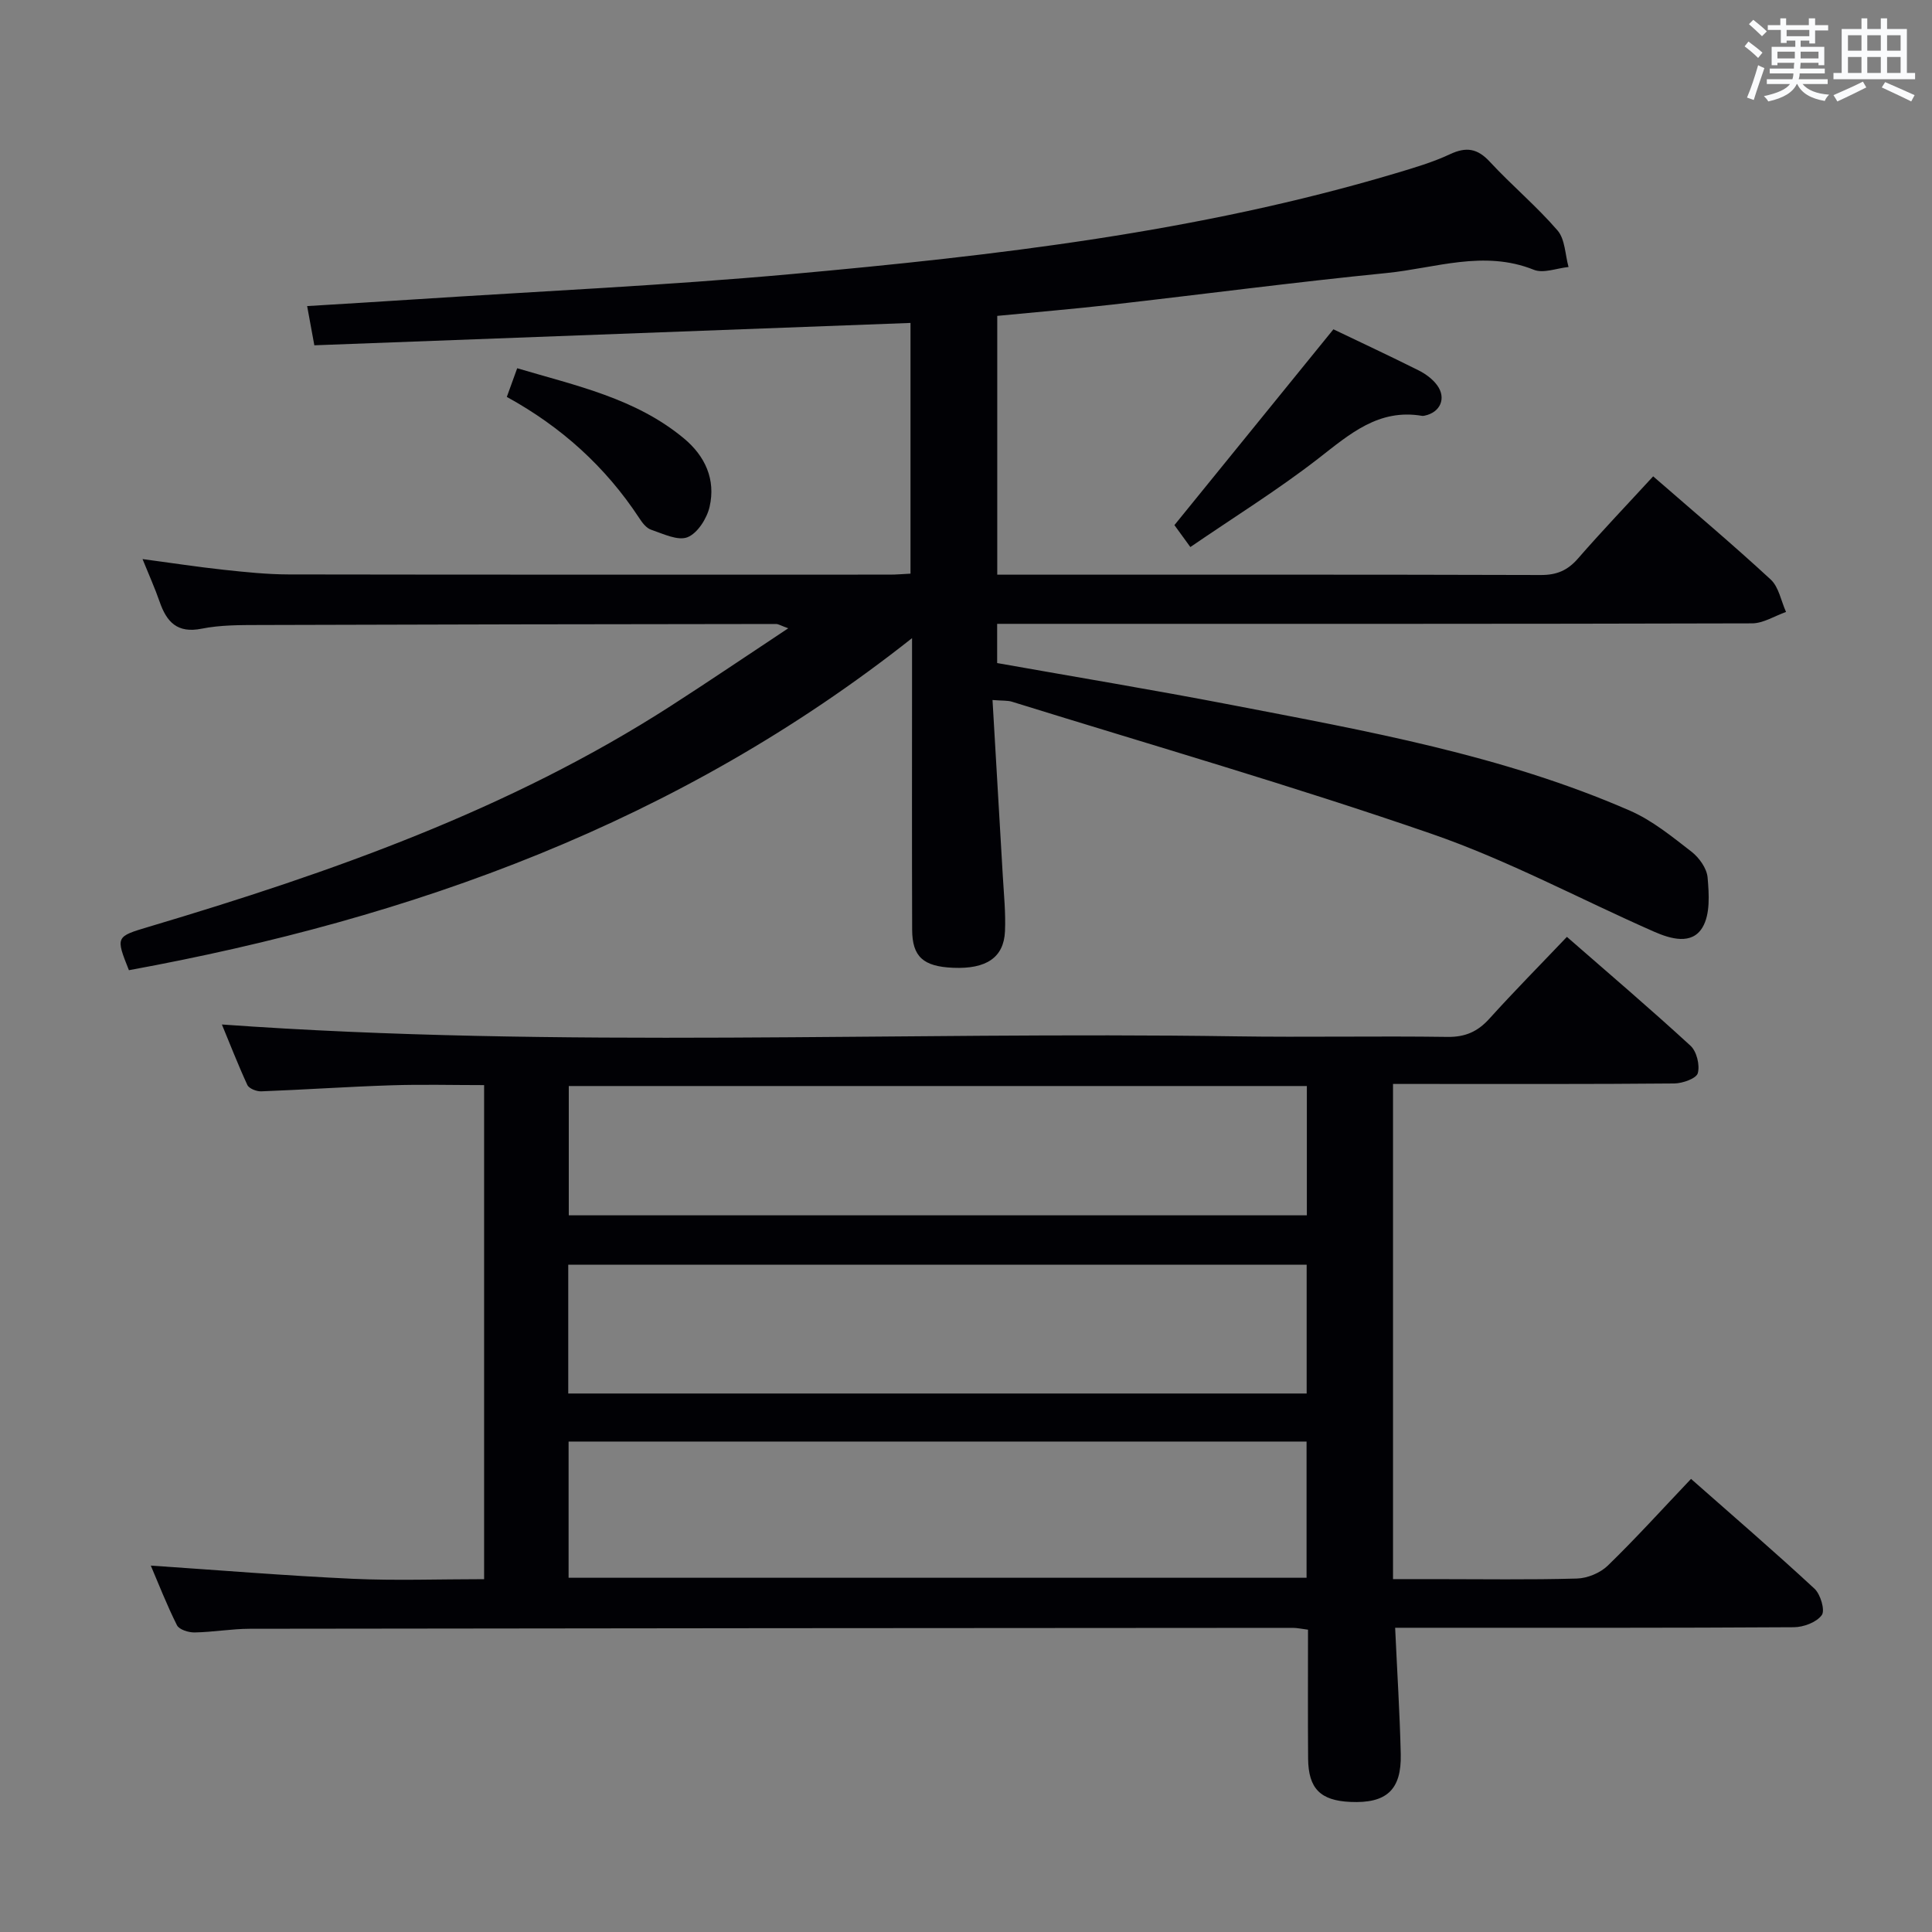 <svg enable-background="new 0 0 400 400" viewBox="0 0 400 400" xmlns="http://www.w3.org/2000/svg"><rect x="0" y="0" width="400" height="400" fill="#808080" stroke="none"/><g fill="#010105"><path d="m45.94 212.11c70.01 5.02 139.92 1.41 209.75 2.45 14.66.22 29.33-.09 43.99.12 3.69.05 6.25-1.09 8.67-3.76 5.12-5.67 10.49-11.1 16.06-16.95 8.71 7.6 17.29 14.91 25.59 22.54 1.28 1.17 1.97 4 1.51 5.68-.3 1.1-3.14 2.11-4.86 2.13-17.33.16-34.66.1-51.98.1-1.97 0-3.94 0-6.26 0v102.52h8.59c9.83 0 19.67.16 29.49-.12 2.18-.06 4.82-1.16 6.38-2.67 5.82-5.65 11.27-11.68 17.24-17.96 8.74 7.71 17.29 15.07 25.56 22.73 1.25 1.16 2.23 4.48 1.51 5.47-1.08 1.49-3.77 2.5-5.79 2.51-25.49.16-50.98.11-76.48.11-1.79 0-3.59 0-6.06 0 .41 9.03.96 17.6 1.16 26.18.17 7.41-2.98 10.22-10.43 9.88-6.2-.28-8.69-2.75-8.75-8.96-.07-8.8-.02-17.6-.02-26.7-1.3-.16-2.23-.38-3.17-.38-71.98.04-143.96.08-215.93.19-3.81.01-7.62.7-11.43.76-1.24.02-3.18-.58-3.64-1.49-2.12-4.22-3.83-8.64-5.42-12.35 14.02.94 27.88 2.09 41.76 2.73 8.95.41 17.94.08 27.25.08 0-34.14 0-67.9 0-102.29-6.43 0-12.85-.17-19.25.04-8.97.29-17.92.91-26.89 1.25-.97.04-2.53-.57-2.88-1.32-1.98-4.3-3.69-8.72-5.27-12.52zm224.57 114.55c0-9.49 0-18.72 0-28.2-51.04 0-101.76 0-152.79 0v28.2zm.06-101.81c-51.1 0-101.94 0-152.81 0v26.77h152.81c0-9.05 0-17.8 0-26.77zm-152.92 63.66h152.88c0-9.04 0-17.76 0-26.67-51.1 0-101.91 0-152.88 0z"/><path d="m342.27 98.62c8.36 7.28 16.52 14.14 24.33 21.36 1.69 1.56 2.15 4.45 3.18 6.72-2.35.82-4.69 2.35-7.04 2.36-50 .14-99.99.1-149.99.1-1.98 0-3.95 0-6.3 0v8.12c16.17 2.87 32.34 5.55 48.43 8.65 28.02 5.41 56.2 10.39 82.58 21.91 4.61 2.01 8.7 5.36 12.73 8.48 1.6 1.24 3.19 3.46 3.35 5.36.3 3.45.57 7.6-1.06 10.33-2.19 3.68-6.59 2.39-10.01.89-15.35-6.75-30.25-14.79-46.04-20.25-28.69-9.92-57.89-18.35-86.89-27.36-.92-.29-1.96-.19-4.05-.36.72 12.33 1.44 24.39 2.13 36.44.22 3.82.62 7.65.45 11.45-.24 5.44-3.88 7.84-10.73 7.55-6.19-.26-8.48-2.28-8.49-7.93-.06-17.83-.02-35.66-.02-53.5 0-1.77 0-3.54 0-6.82-48.42 38.29-103.41 58-162.14 68.75-2.76-6.95-2.76-6.94 4.16-9 37.66-11.22 74.59-24.21 107.93-45.65 7.95-5.11 15.77-10.42 24.42-16.14-1.51-.54-2.03-.89-2.54-.89-35.66.04-71.32.09-106.98.21-3.98.01-8.05-.01-11.91.76-5.07 1.02-7.27-1.38-8.73-5.6-.96-2.77-2.17-5.45-3.53-8.81 6.08.81 11.45 1.64 16.84 2.22 4.46.48 8.95.95 13.42.96 41.5.07 82.99.04 124.49.04 1.31 0 2.62-.12 4.25-.2 0-17.39 0-34.62 0-51.91-41.14 1.54-82.12 3.08-123.43 4.63-.57-3.08-1-5.47-1.49-8.12 7.66-.47 14.92-.9 22.18-1.38 26.05-1.7 52.15-2.89 78.15-5.25 42.17-3.82 84.22-8.69 125.02-20.86 3.81-1.14 7.68-2.27 11.26-3.95 3.38-1.58 5.69-1.21 8.26 1.57 4.52 4.88 9.68 9.19 14.01 14.21 1.57 1.82 1.57 5.01 2.28 7.57-2.42.24-5.2 1.38-7.2.57-10.35-4.16-20.41-.32-30.5.68-19 1.89-37.94 4.39-56.92 6.55-7.75.88-15.52 1.53-23.66 2.32v53.58h5.05c35.83 0 71.66-.04 107.49.07 3.3.01 5.55-.95 7.7-3.42 4.99-5.73 10.27-11.25 15.56-17.01z"/><path d="m276.07 68.18c5.44 2.61 11.58 5.47 17.63 8.5 1.44.72 2.89 1.78 3.83 3.06 1.99 2.69.67 5.66-2.59 6.32-.16.03-.34.06-.5.04-9.01-1.54-14.99 3.77-21.47 8.81-8.35 6.49-17.39 12.09-26.52 18.35-1.51-2.08-2.64-3.63-3.3-4.54 10.99-13.52 21.7-26.71 32.92-40.54z"/><path d="m104.93 82.18c.72-2 1.33-3.67 2.15-5.94 12.18 3.62 24.51 6.21 34.51 14.52 4.43 3.68 6.61 8.53 5.33 14.14-.55 2.42-2.48 5.48-4.56 6.32-2.01.81-5.08-.71-7.56-1.55-.99-.33-1.84-1.46-2.46-2.42-6.98-10.62-16.14-18.89-27.41-25.07z"/></g><path d="m361.2 9.6.8-1c.9.7 1.9 1.4 2.9 2.3l-.9 1.1c-1-1-2-1.8-2.8-2.4zm.5 10.6c.9-2.1 1.6-4.3 2.3-6.7.4.2.8.4 1.3.6-.7 2.1-1.5 4.3-2.2 6.6zm.4-15.2.9-.9c1 .8 2 1.6 2.8 2.4l-1 1c-.9-.9-1.8-1.7-2.7-2.5zm12.5-1.2h1.2v1.4h2.7v1.1h-2.7v2.7h-1.2v-.6h-1.8v1.3h4.9v3.8h-1.2v-.5h-3.7c0 .4-.1.9-.1 1.2h5.1v1h-5.2c0 .5-.1.9-.2 1.2h6v1h-5.2c1.1 1.3 2.9 2 5.5 2.2-.4.4-.7.8-.9 1.3-2.9-.5-4.8-1.6-5.7-3.5h-.1c-.8 1.7-2.7 2.9-5.9 3.6-.2-.4-.6-.8-.9-1.1 2.8-.6 4.6-1.4 5.4-2.5h-4.8v-1h5.3c.1-.3.2-.7.2-1.2h-4.9v-1h5c0-.4 0-.8.1-1.2h-3.5v.5h-1.2v-3.8h4.9v-1.3h-1.8v.5h-1.2v-2.7h-2.7v-1h2.6v-1.4h1.2v1.4h4.7v-1.4zm-6.6 8.3h3.6c0-.4 0-.9 0-1.4h-3.6zm1.9-4.6h4.7v-1.3h-4.7zm6.6 3.2h-3.7v1.4h3.7z" fill="#fafbfc"/><path d="m385.3 3.8h1.3v2.2h2.8v-2.2h1.3v2.2h4.1v9.1h1.7v1.3h-16.9v-1.3h1.7v-9.1h4.1v-2.2zm.4 13.1.7 1.2c-1.8.9-3.8 1.9-6 2.9-.2-.4-.5-.8-.8-1.3 2.3-1 4.3-1.9 6.1-2.8zm-3.1-6.4h2.8v-3.2h-2.8zm0 4.6h2.8v-3.3h-2.8zm4-4.6h2.8v-3.2h-2.8zm0 4.6h2.8v-3.3h-2.8zm3.7 1.9c2.1.9 4.1 1.8 6.1 2.7l-.7 1.3c-2.2-1.1-4.2-2-6.1-2.9zm3.2-9.7h-2.8v3.2h2.8zm-2.8 7.8h2.8v-3.3h-2.8z" fill="#fafbfc"/></svg>
